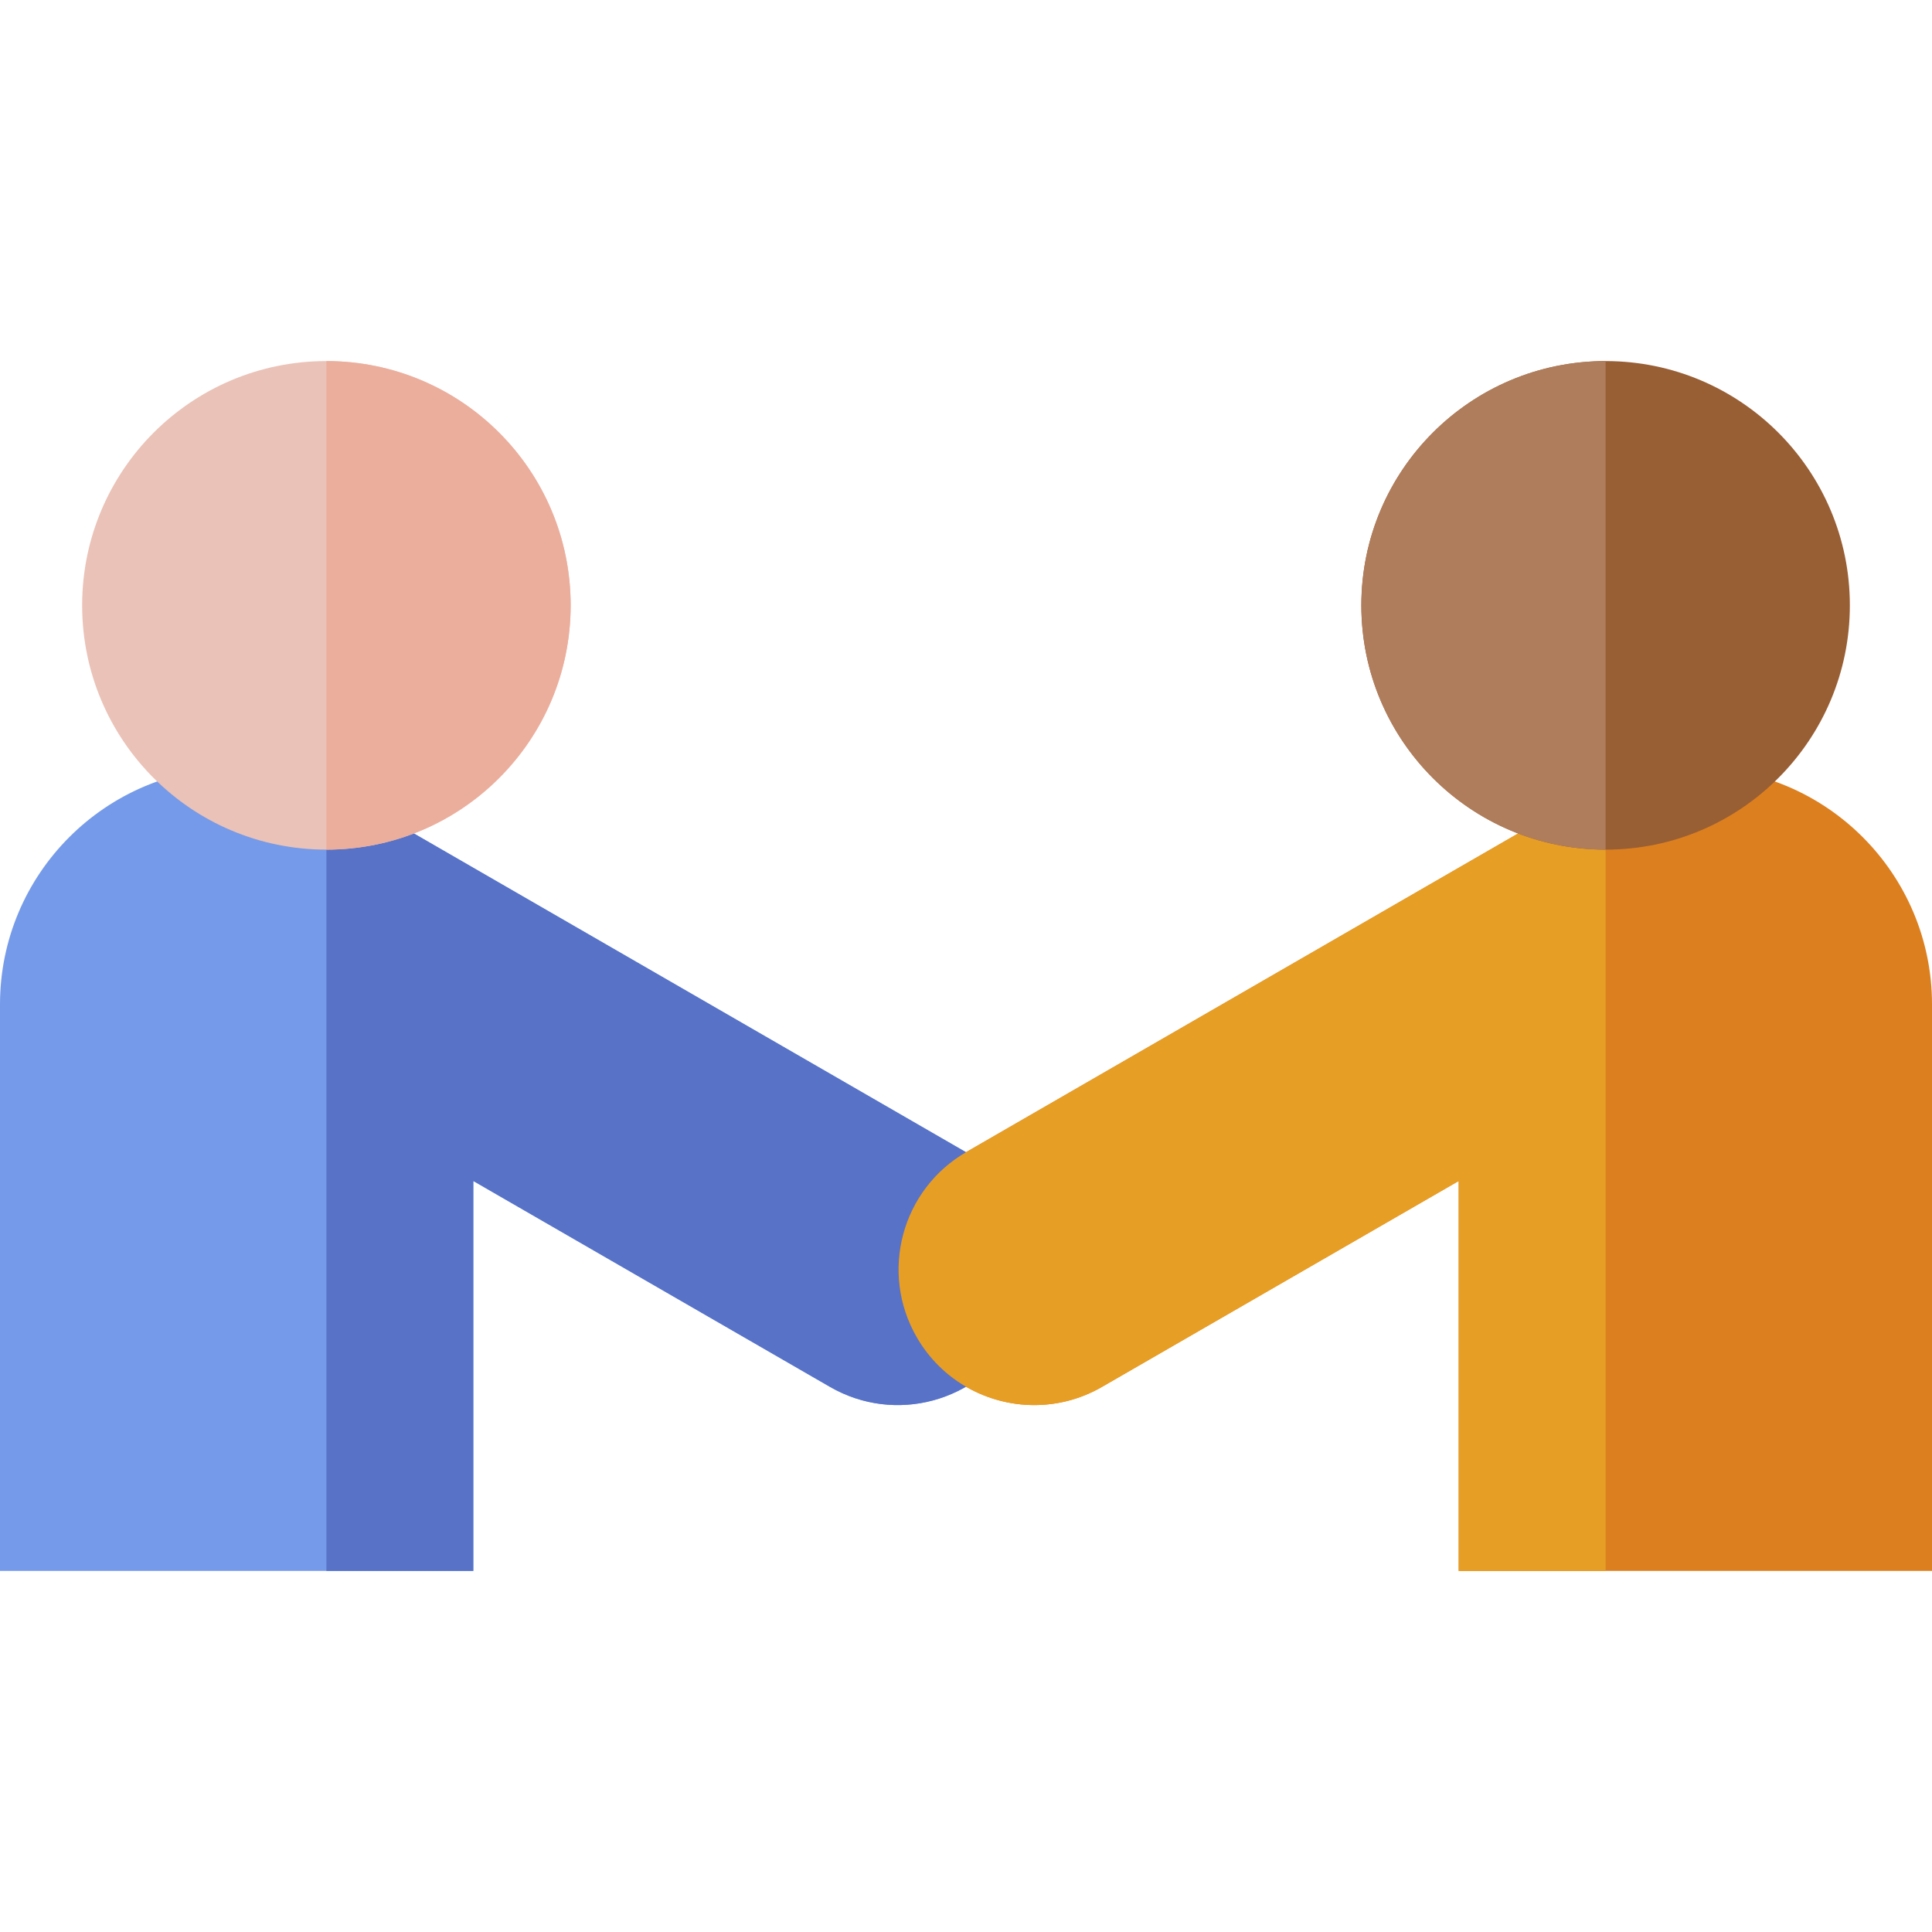 <svg id="Capa_1" enable-background="new 0 0 512 512" height="512" viewBox="0 0 512 512" width="512" xmlns="http://www.w3.org/2000/svg"><g><path d="m273.87 336.45c0 6.1-1.55 12.28-4.82 17.94-9.92 17.19-31.9 23.08-49.09 13.15l-94.53-54.57v103.34h-125.43v-150.13c0-17.31 7.02-32.99 18.37-44.34s27.03-18.37 44.35-18.37c8.42 0 16.45 1.67 23.78 4.69 2.68 1.09 5.27 2.37 7.75 3.82l.01-.01 161.64 93.32c11.53 6.66 17.97 18.74 17.97 31.16z" fill="#759ae9"/><path d="m512 266.18v150.13h-125.43v-103.34l-94.53 54.57c-5.66 3.27-11.84 4.82-17.94 4.82-12.42 0-24.5-6.44-31.15-17.97-9.92-17.19-4.04-39.17 13.15-49.1l161.64-93.32.01.01c2.48-1.45 5.07-2.73 7.75-3.82 7.33-3.02 15.36-4.69 23.78-4.69 34.64 0 62.72 28.08 62.72 62.71z" fill="#dc7f1f"/><path d="m273.87 336.45c0 6.1-1.55 12.28-4.82 17.94-9.92 17.19-31.9 23.08-49.09 13.15l-94.53-54.57v103.34h-38.93v-208.15c2.68 1.09 5.27 2.37 7.75 3.82l.01-.01 161.64 93.32c11.53 6.66 17.97 18.74 17.97 31.16z" fill="#5772c7"/><path d="m425.5 208.16v208.15h-38.93v-103.34l-94.53 54.57c-5.66 3.27-11.84 4.82-17.94 4.82-12.42 0-24.5-6.44-31.15-17.97-9.92-17.19-4.04-39.17 13.15-49.1l161.64-93.32.01.01c2.48-1.45 5.07-2.73 7.75-3.82z" fill="#e79e25"/><path d="m151.23 160.42c0 35.75-28.98 64.74-64.73 64.74s-64.73-28.99-64.73-64.74 28.98-64.73 64.73-64.73 64.73 28.98 64.73 64.73z" fill="#eac2b7"/><path d="m490.23 160.42c0 35.75-28.98 64.74-64.73 64.74s-64.73-28.99-64.73-64.74 28.98-64.73 64.73-64.73 64.73 28.98 64.73 64.73z" fill="#985e34"/><path d="m151.23 160.42c0 35.75-28.98 64.74-64.73 64.74v-129.47c35.75 0 64.73 28.98 64.73 64.73z" fill="#ebae9c"/><path d="m425.5 95.69v129.47c-35.75 0-64.73-28.99-64.73-64.74s28.98-64.73 64.73-64.73z" fill="#af7d5b"/></g></svg>